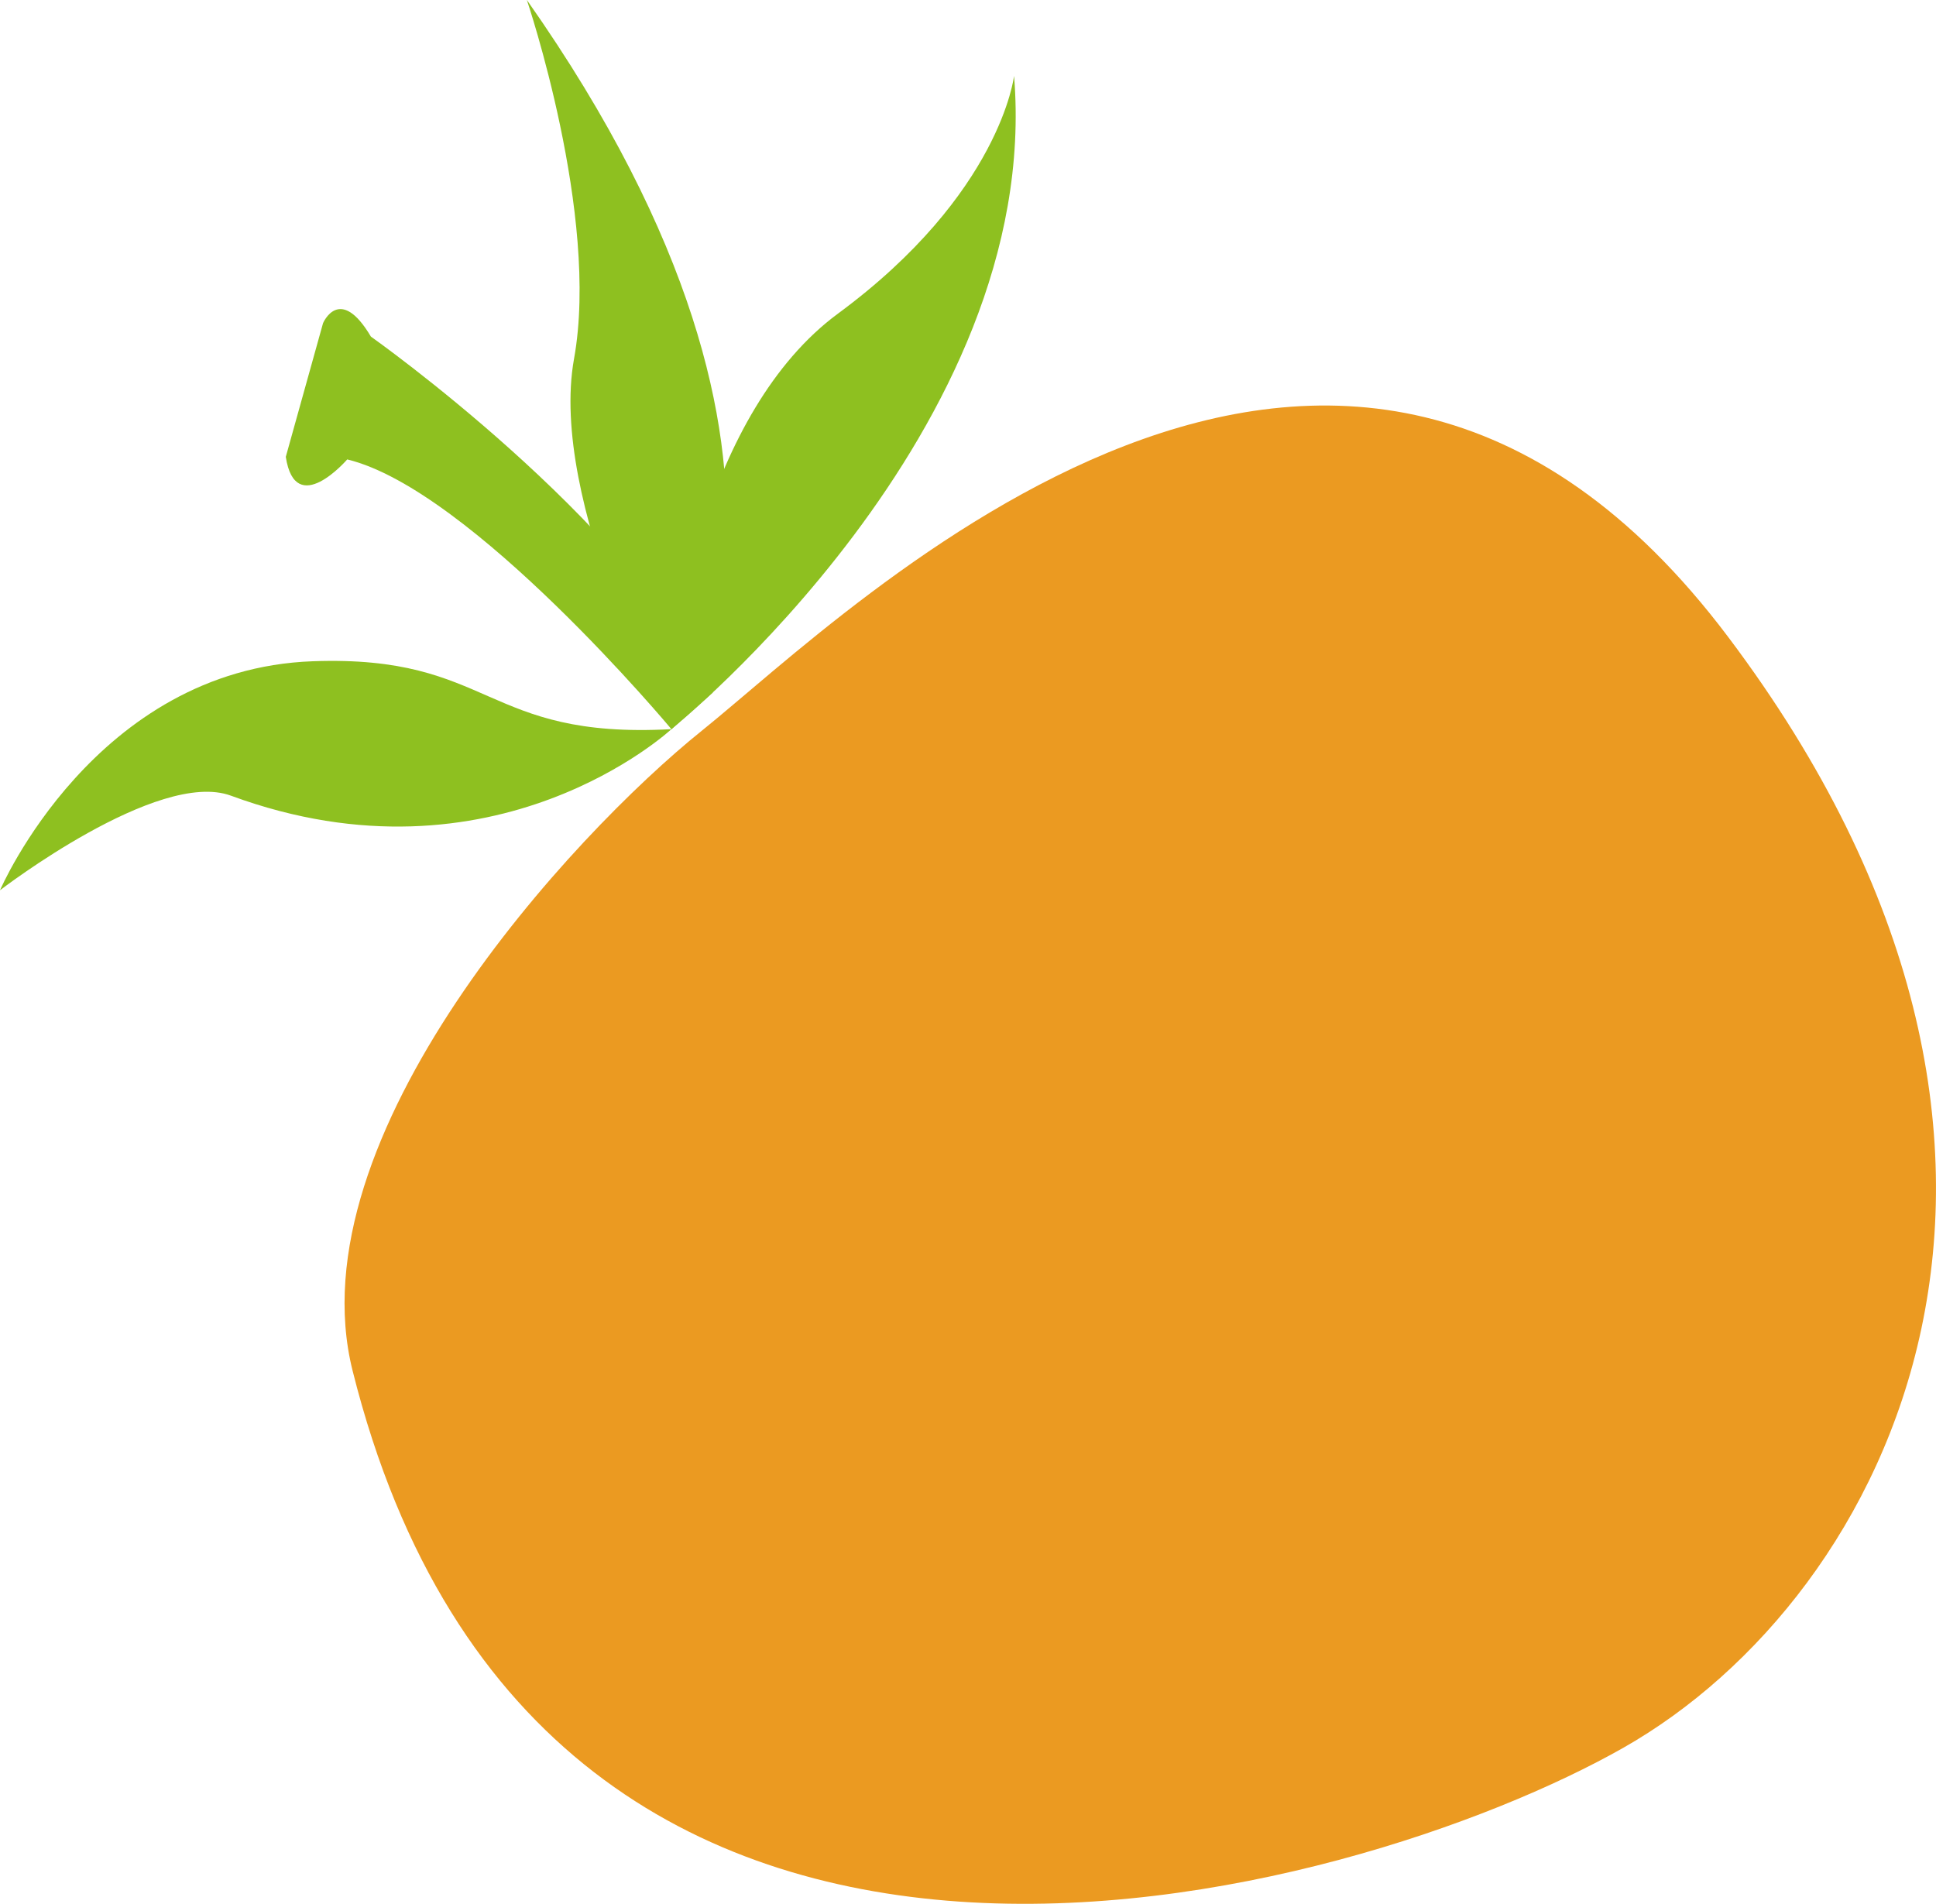 <svg xmlns="http://www.w3.org/2000/svg" width="126.555" height="124.468" viewBox="0 0 126.555 124.468">
  <g id="グループ_2" data-name="グループ 2" transform="translate(-1198.912 -58.432)">
    <path id="パス_5" data-name="パス 5" d="M1244.809,106.188c9.75-7.833,41.708-39.8,67.064-6.123s10.631,62.718-6.851,72.637-70.613,25.106-83.061-24.655C1218.123,132.711,1236.263,113.051,1244.809,106.188Z" fill="#eb9a21"/>
    <path id="パス_6" data-name="パス 6" d="M1242.8,106.1s12.657-16.228-9.449-47.671c0,0,4.778,14.1,3.086,23.454S1242.8,106.1,1242.8,106.1Z" fill="#8ec020"/>
    <path id="パス_7" data-name="パス 7" d="M1265.2,63.39s-.858,7.692-11.509,15.544c-8.68,6.4-11.229,21.623-10.894,27.171C1242.8,106.1,1267.111,86.578,1265.2,63.39Z" fill="#8ec020"/>
    <path id="パス_8" data-name="パス 8" d="M1198.912,116.635s6.2-14.46,20.45-14.972c11.778-.425,11.135,5.111,23.441,4.44,0,0-11.51,10.716-28.8,4.347C1209.231,108.693,1198.912,116.635,1198.912,116.635Z" fill="#8ec020"/>
    <path id="パス_9" data-name="パス 9" d="M1217.594,88.3l2.435-8.741s1.087-2.568,3.128.879c0,0,16.885,11.922,22.348,23.272l-2.7,2.395S1229.73,90.43,1221.61,88.468C1221.609,88.467,1218.222,92.4,1217.594,88.3Z" fill="#8ec020"/>
  </g>
</svg>

